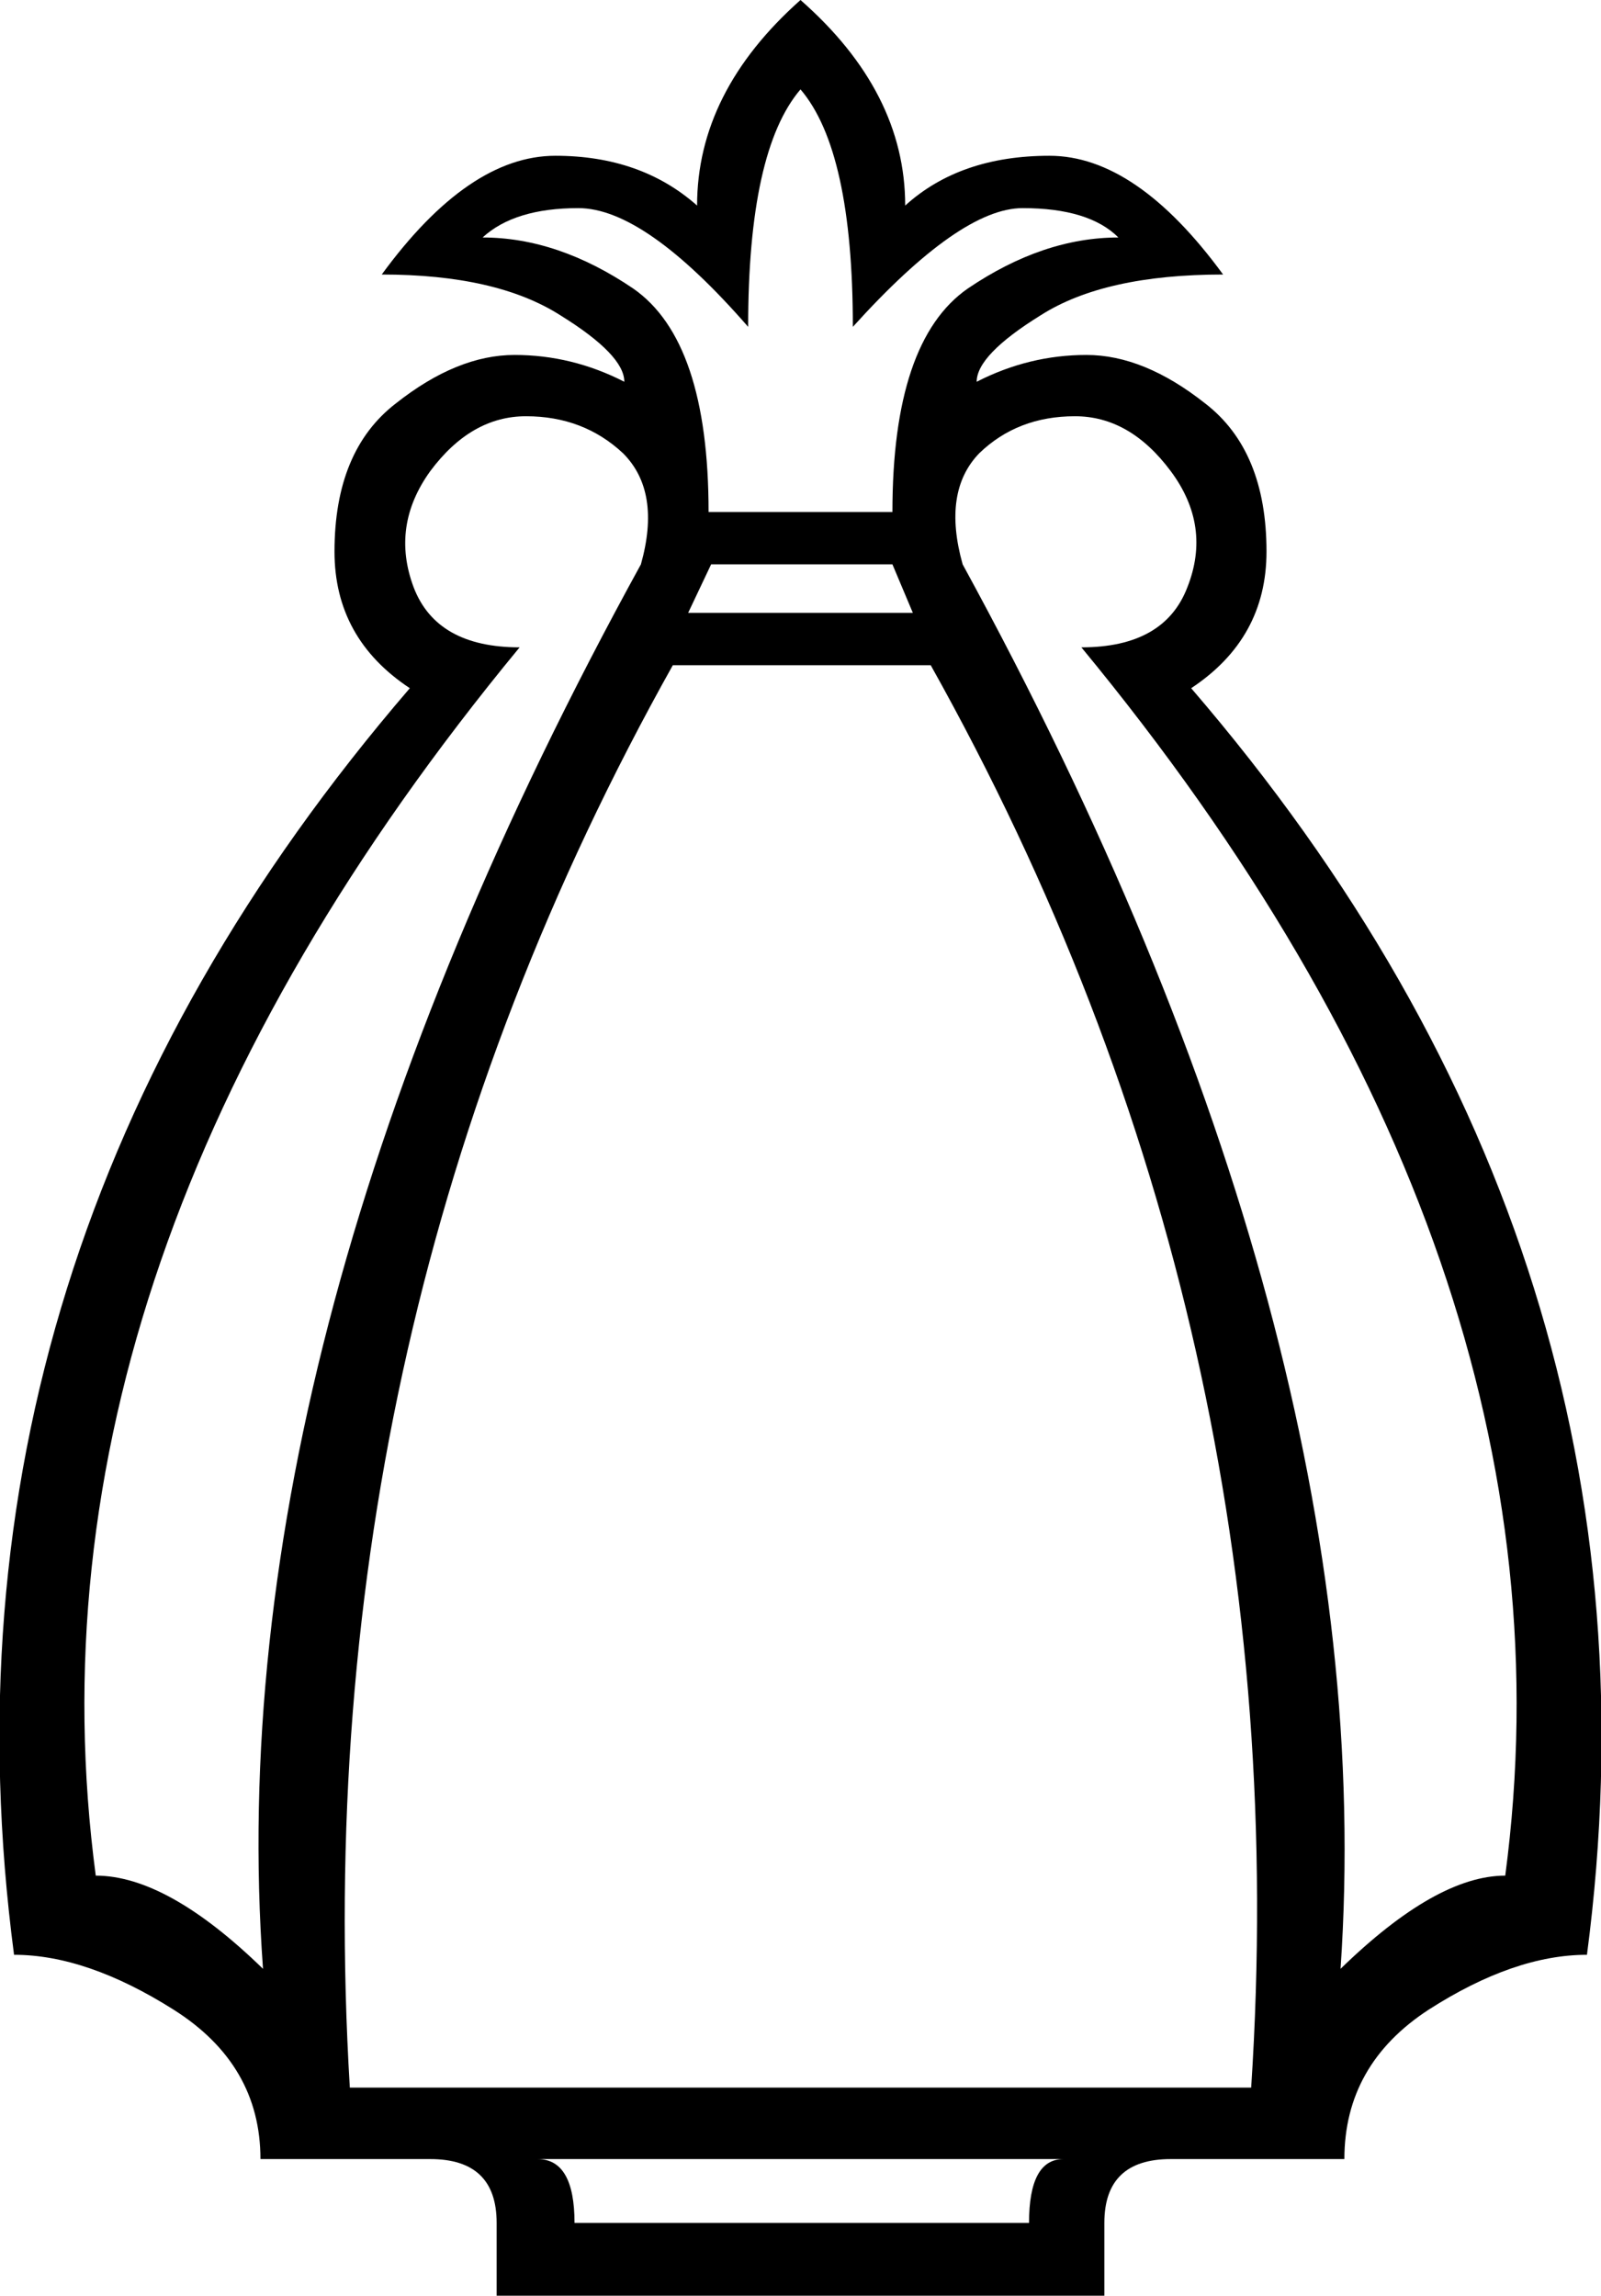 <?xml version='1.0' encoding ='UTF-8' standalone='no'?>
<svg width='12.54' height='17.98' xmlns='http://www.w3.org/2000/svg' xmlns:xlink='http://www.w3.org/1999/xlink'  version='1.1' >
<path style='fill:black; stroke:none' d=' M 6.27 0.7  Q 6.68 1.18 6.68 2.56  Q 7.52 1.63 8.01 1.63  Q 8.53 1.63 8.76 1.86  Q 8.17 1.86 7.58 2.26  Q 6.99 2.67 6.99 4.01  L 5.55 4.01  Q 5.55 2.67 4.96 2.26  Q 4.37 1.86 3.78 1.86  Q 4.03 1.63 4.53 1.63  Q 5.05 1.63 5.86 2.56  Q 5.86 1.18 6.27 0.7  Z  M 6.99 4.42  L 7.15 4.8  L 5.39 4.8  L 5.57 4.42  Z  M 4.12 3.26  Q 4.57 3.26 4.88 3.55  Q 5.18 3.85 5.02 4.42  Q 1.7 10.46 2.06 15.42  Q 1.31 14.69 0.75 14.69  Q 0.11 9.87 4.07 5.07  Q 3.42 5.07 3.24 4.6  Q 3.06 4.12 3.37 3.69  Q 3.69 3.26 4.12 3.26  Z  M 8.42 3.26  Q 8.85 3.26 9.17 3.69  Q 9.49 4.12 9.3 4.6  Q 9.12 5.07 8.47 5.07  Q 12.43 9.87 11.79 14.69  Q 11.25 14.69 10.5 15.42  Q 10.84 10.46 7.54 4.42  Q 7.38 3.85 7.67 3.55  Q 7.97 3.26 8.42 3.26  Z  M 7.29 5.21  Q 10.19 10.39 9.8 16.35  L 2.74 16.35  Q 2.38 10.37 5.27 5.21  Z  M 8.33 16.91  Q 8.06 16.91 8.06 17.41  L 4.5 17.41  Q 4.5 16.91 4.21 16.91  Z  M 6.27 0  Q 5.46 0.72 5.46 1.61  Q 5.02 1.22 4.35 1.22  Q 3.67 1.22 2.99 2.15  Q 3.89 2.15 4.39 2.47  Q 4.89 2.78 4.89 2.99  Q 4.48 2.78 4.03 2.78  Q 3.58 2.78 3.1 3.16  Q 2.62 3.53 2.62 4.32  Q 2.62 5 3.21 5.39  Q -0.61 9.83 0.11 15.31  Q 0.68 15.31 1.36 15.74  Q 2.04 16.17 2.04 16.91  L 3.37 16.91  Q 3.89 16.91 3.89 17.41  L 3.89 17.98  L 8.65 17.98  L 8.65 17.41  Q 8.65 16.91 9.17 16.91  L 10.53 16.91  Q 10.53 16.17 11.19 15.74  Q 11.86 15.31 12.43 15.31  Q 13.15 9.83 9.33 5.39  Q 9.92 5 9.92 4.32  Q 9.92 3.53 9.44 3.16  Q 8.96 2.78 8.51 2.78  Q 8.06 2.78 7.65 2.99  Q 7.65 2.78 8.15 2.47  Q 8.65 2.15 9.58 2.15  Q 8.9 1.22 8.22 1.22  Q 7.52 1.22 7.09 1.61  Q 7.09 0.72 6.27 0  Z '/></svg>
